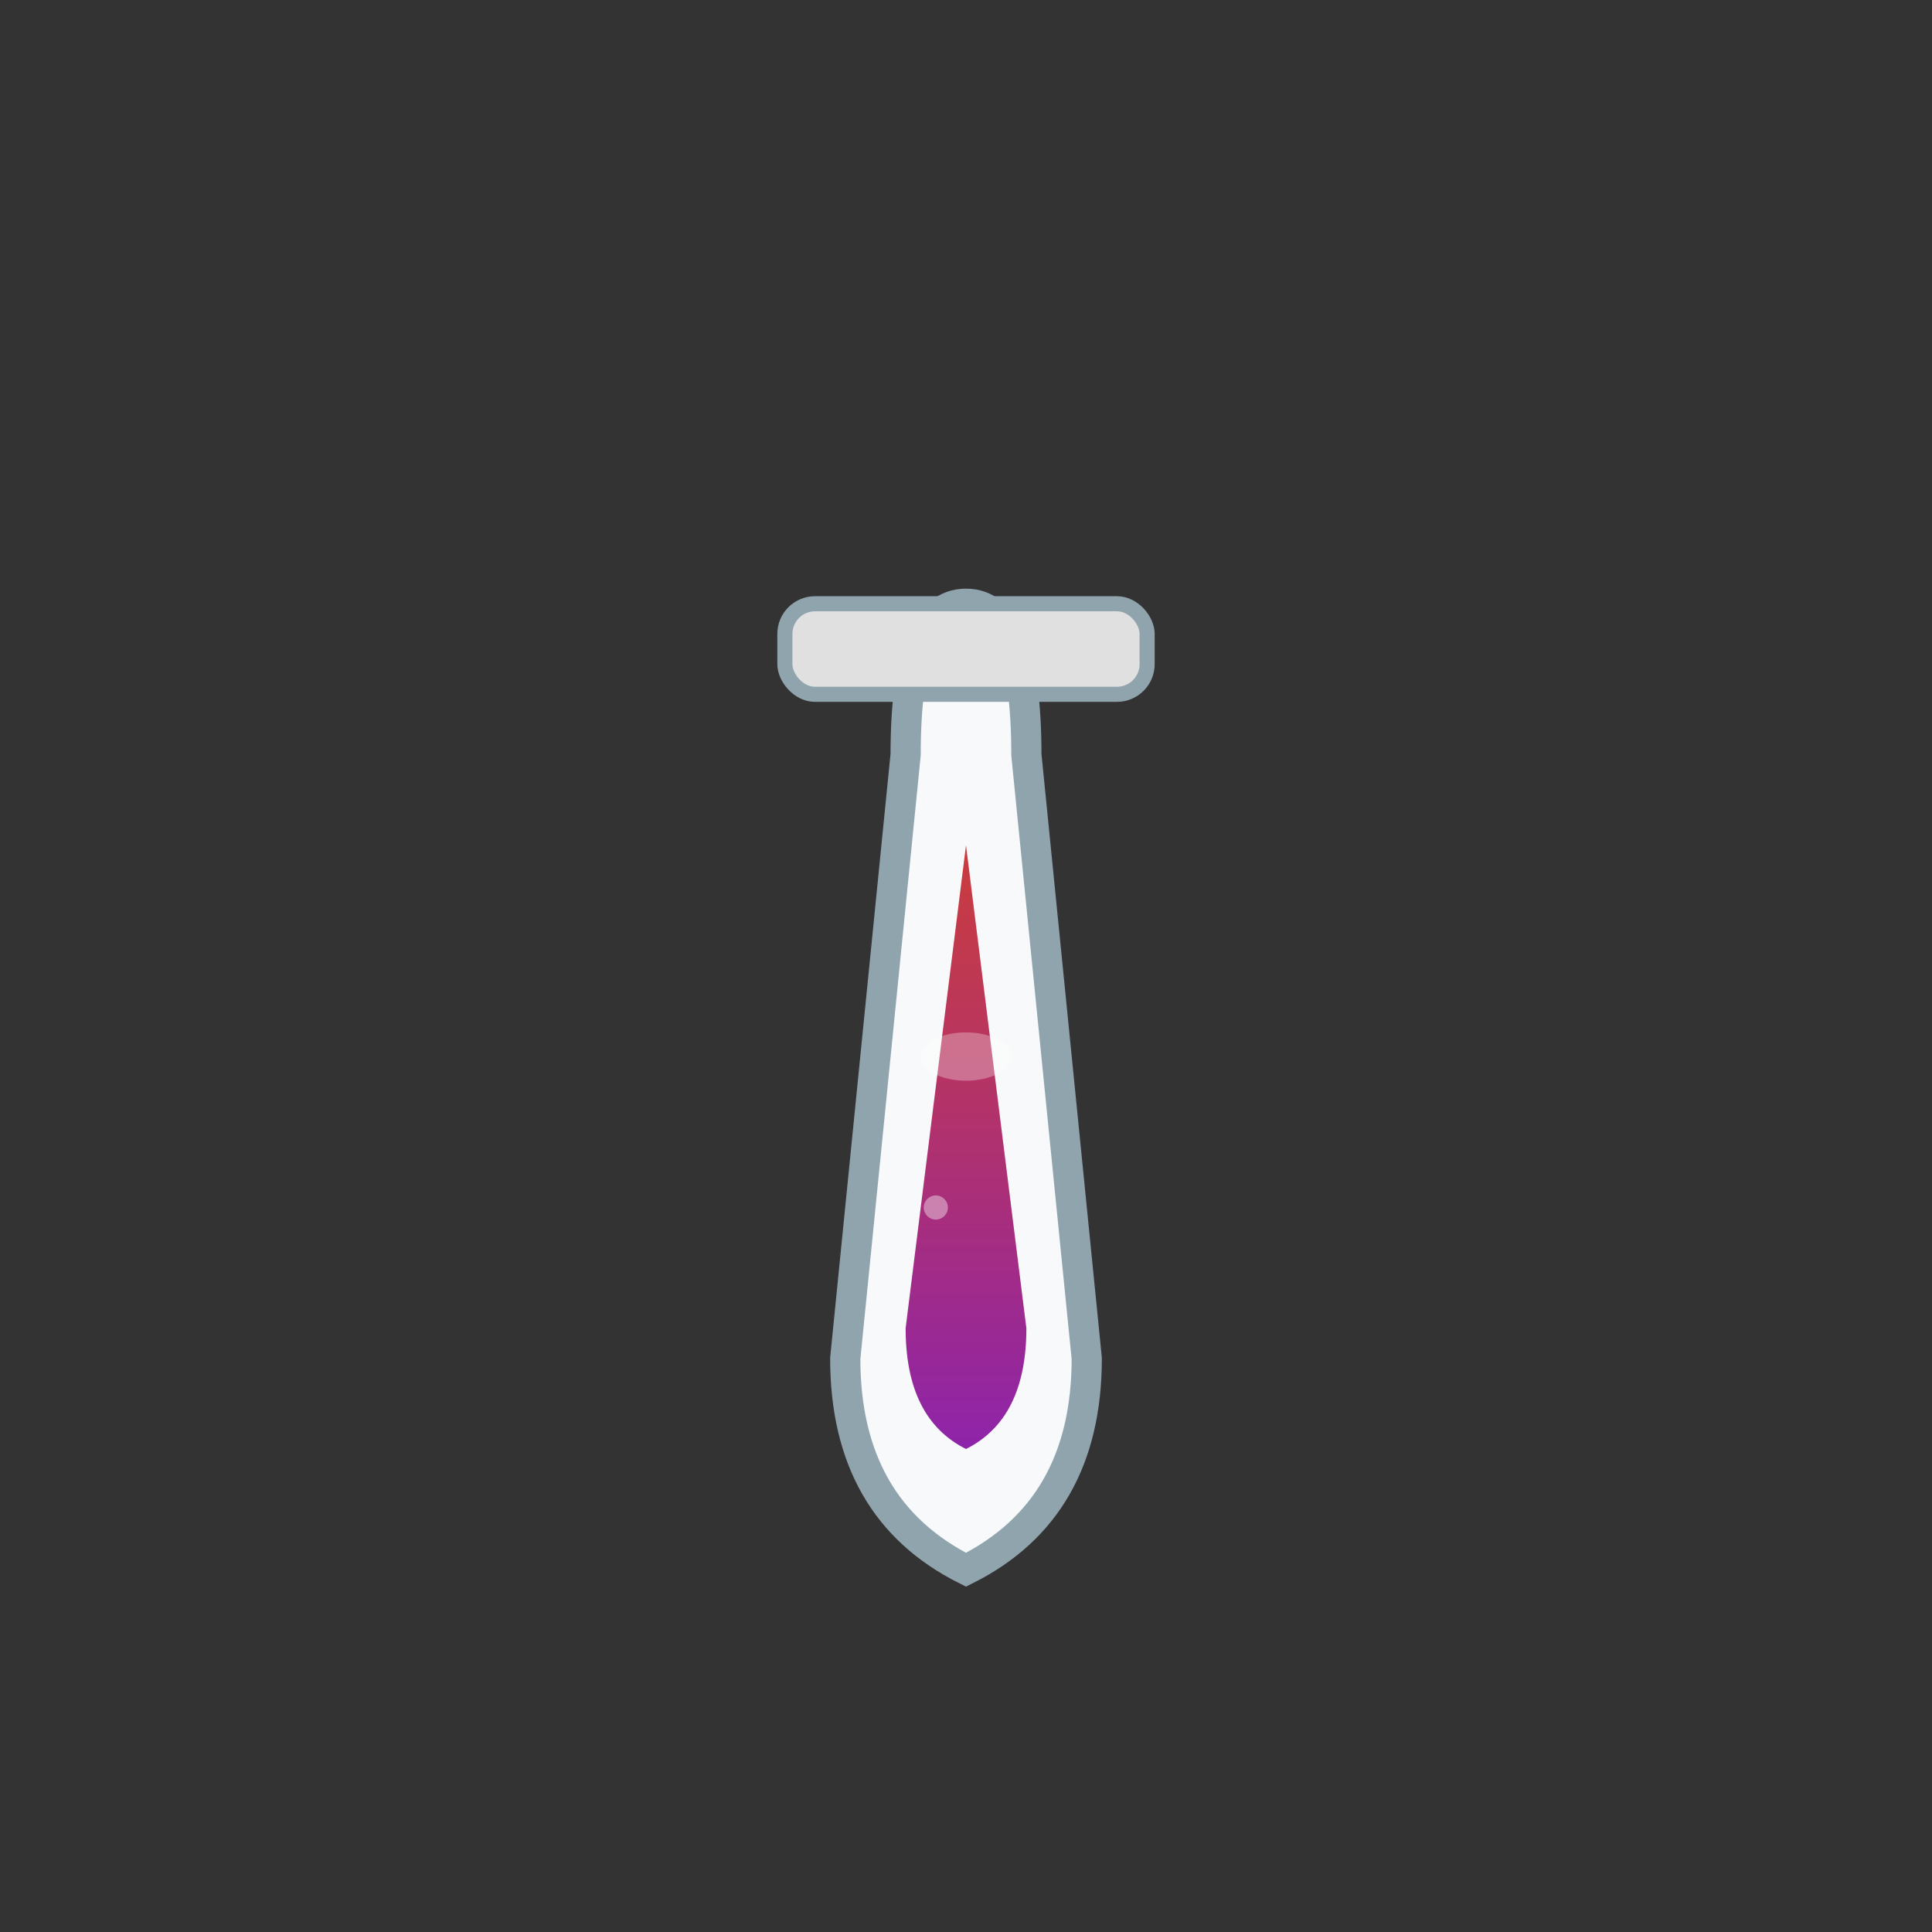 <svg viewBox="0 0 64 64" xmlns="http://www.w3.org/2000/svg">
    <rect x="0" y="0" width="64" height="64" fill="#333333" stroke="none"/>
    <defs>
        <linearGradient id="red-wine-liquid" x1="0%" y1="0%" x2="0%" y2="100%">
            <stop offset="0%" style="stop-color:#c62828;stop-opacity:0.9" />
            <stop offset="100%" style="stop-color:#8e24aa;stop-opacity:1" />
        </linearGradient>
    </defs>
    <path d="M 28 45 Q 28 50 32 52 Q 36 50 36 45 L 34 25 Q 34 20 32 20 Q 30 20 30 25 Z" fill="#f8f9fa" stroke="#90a4ae" stroke-width="1"/>
    <rect x="26" y="20" width="12" height="3" rx="1" fill="#e0e0e0" stroke="#90a4ae" stroke-width="0.5"/>
    <path d="M 30 44 Q 30 47 32 48 Q 34 47 34 44 L 32 28 Z" fill="url(#red-wine-liquid)"/>
    <ellipse cx="32" cy="35" rx="1.5" ry="0.8" fill="#ffffff" opacity="0.3"/>
    <circle cx="31" cy="40" r="0.4" fill="#ffffff" opacity="0.4"/>
</svg>